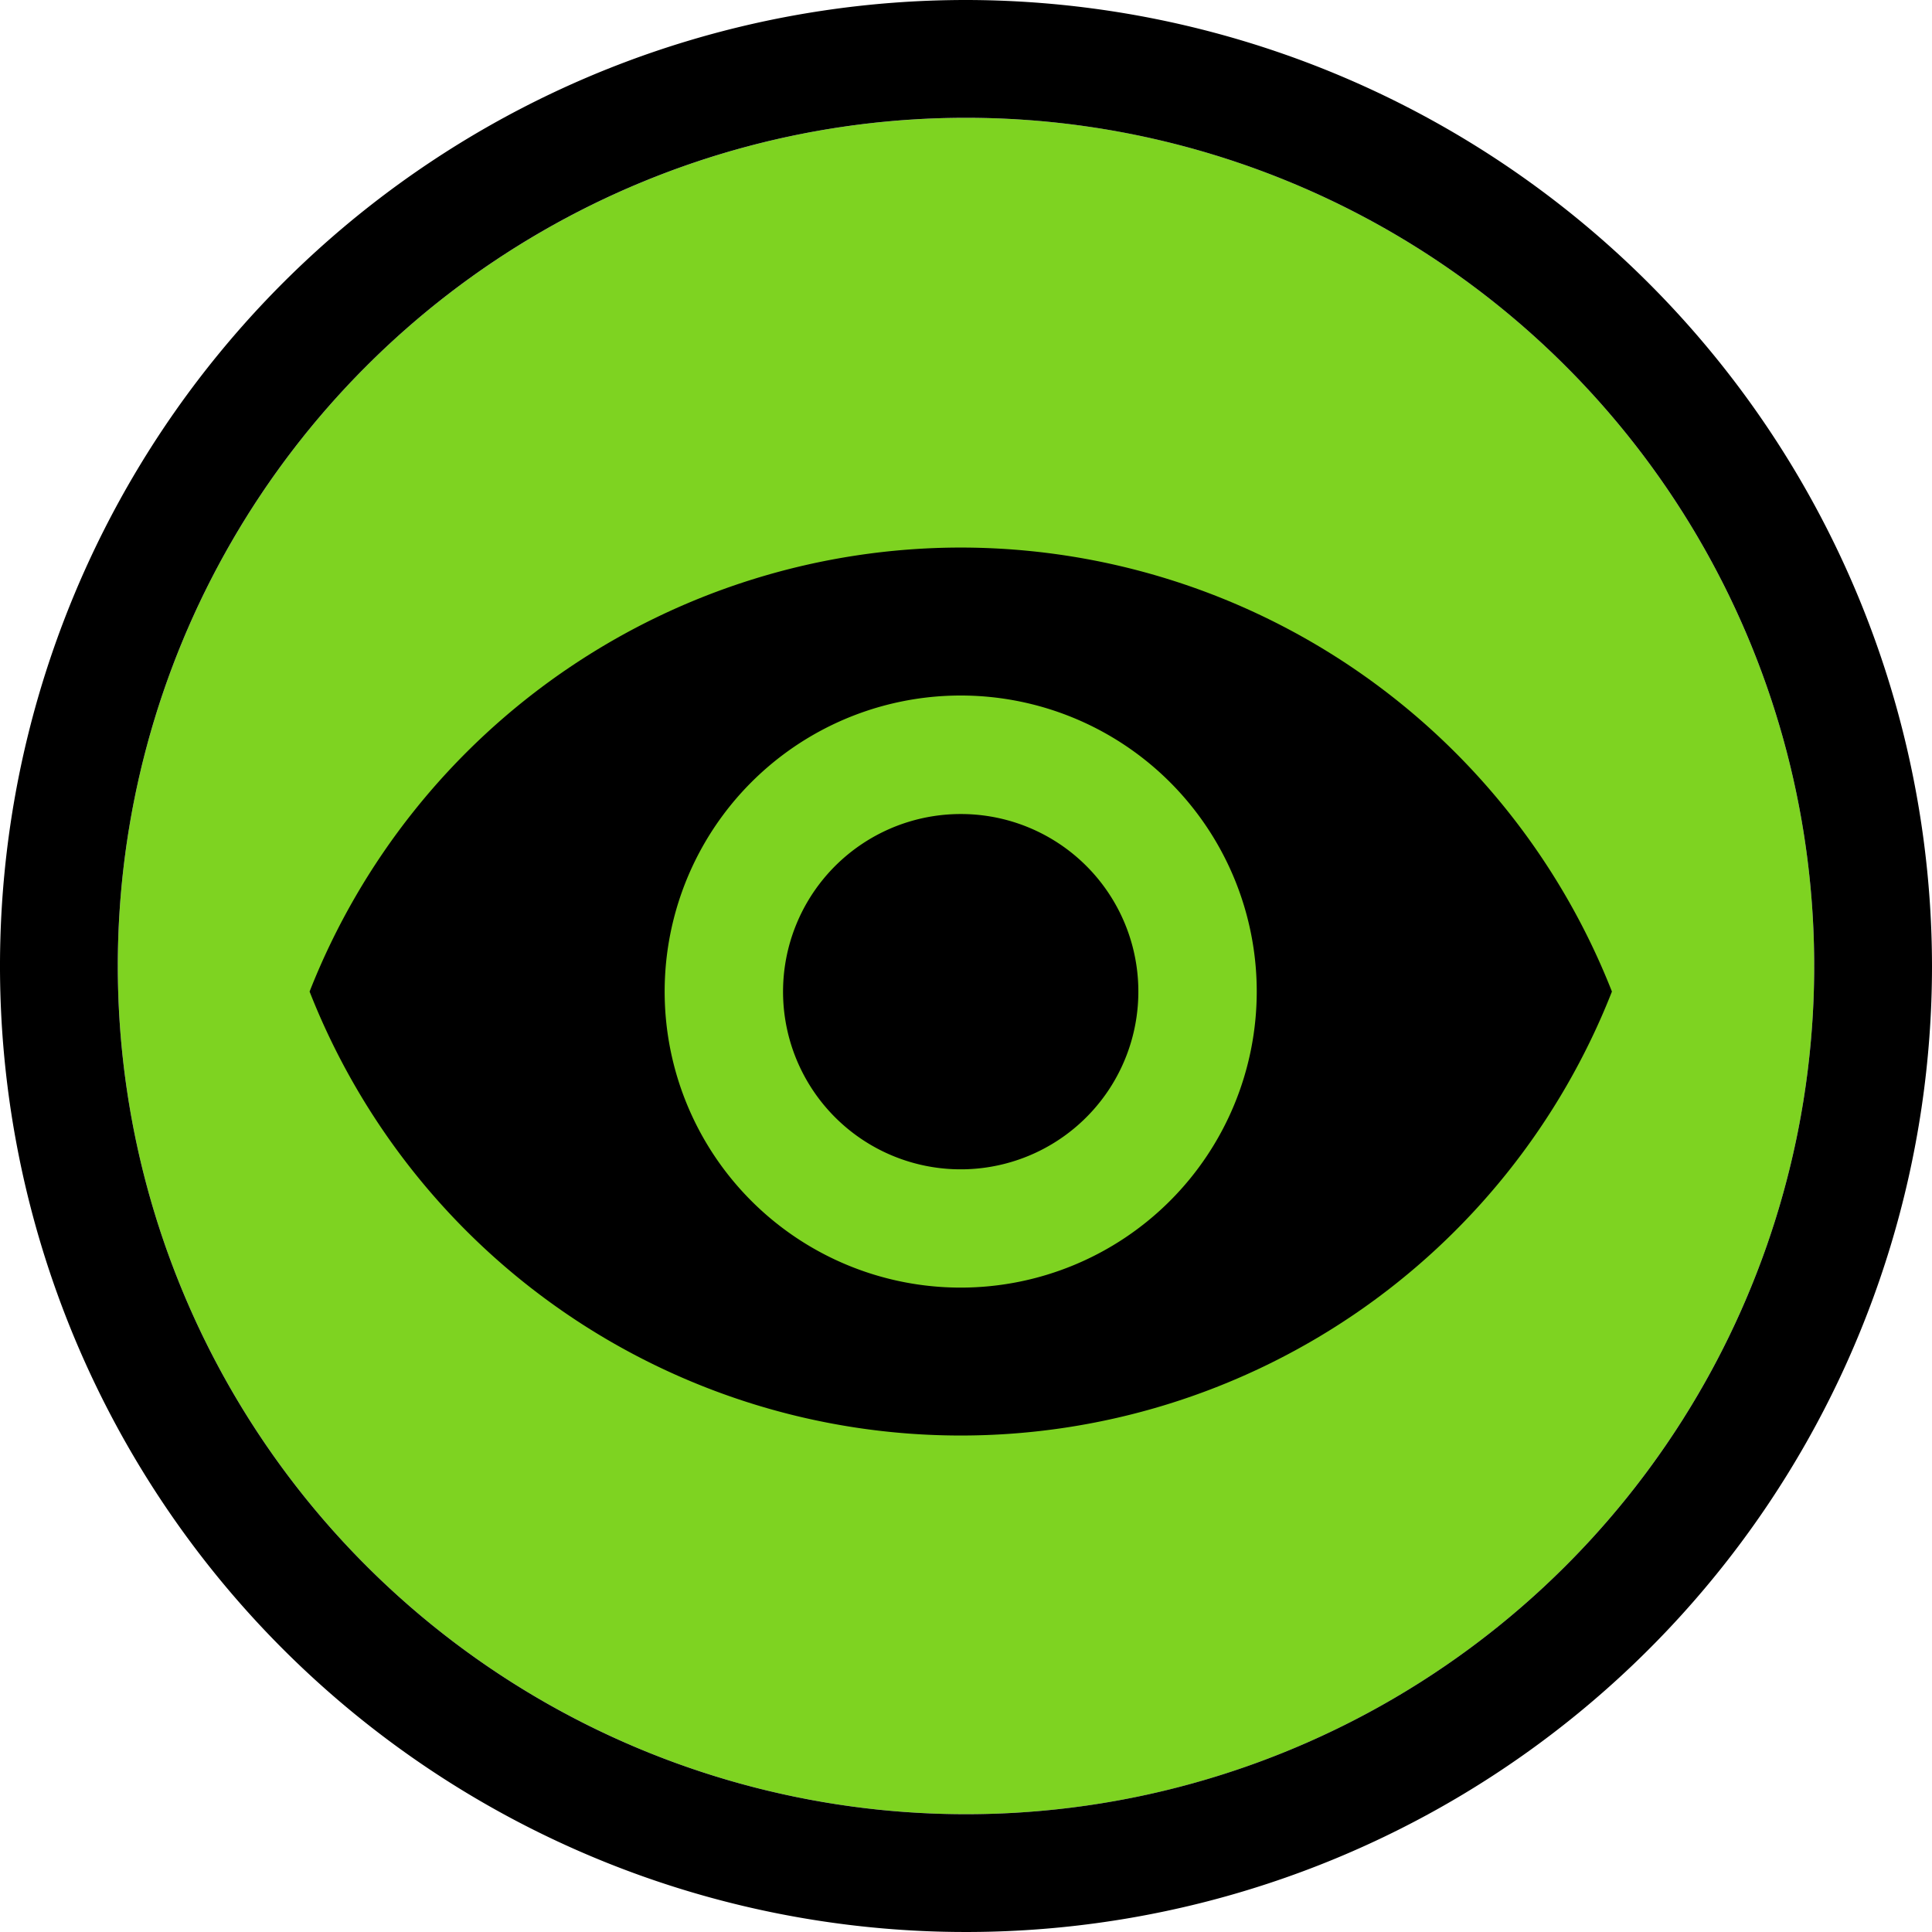 <svg xmlns="http://www.w3.org/2000/svg" viewBox="0 0 164 164"><defs><style>.cls-1{fill:#7ed321;}</style></defs><title>Eye_Icon</title><g id="Layer_2" data-name="Layer 2"><g id="LiveCams"><circle class="cls-1" cx="82" cy="82" r="72"/><path d="M82,10A72,72,0,1,1,10,82,72,72,0,0,1,82,10M82,0a82,82,0,1,0,82,82A82.09,82.09,0,0,0,82,0Z"/><path d="M81.56,46.48A59.44,59.44,0,0,0,26.28,84.17a59.38,59.38,0,0,0,110.55,0A59.43,59.43,0,0,0,81.56,46.48Zm0,62.82a25.13,25.13,0,1,1,25.12-25.13A25.14,25.14,0,0,1,81.56,109.3Zm0-40.2A15.08,15.08,0,1,0,96.63,84.17,15.06,15.06,0,0,0,81.56,69.1Z"/></g></g></svg>